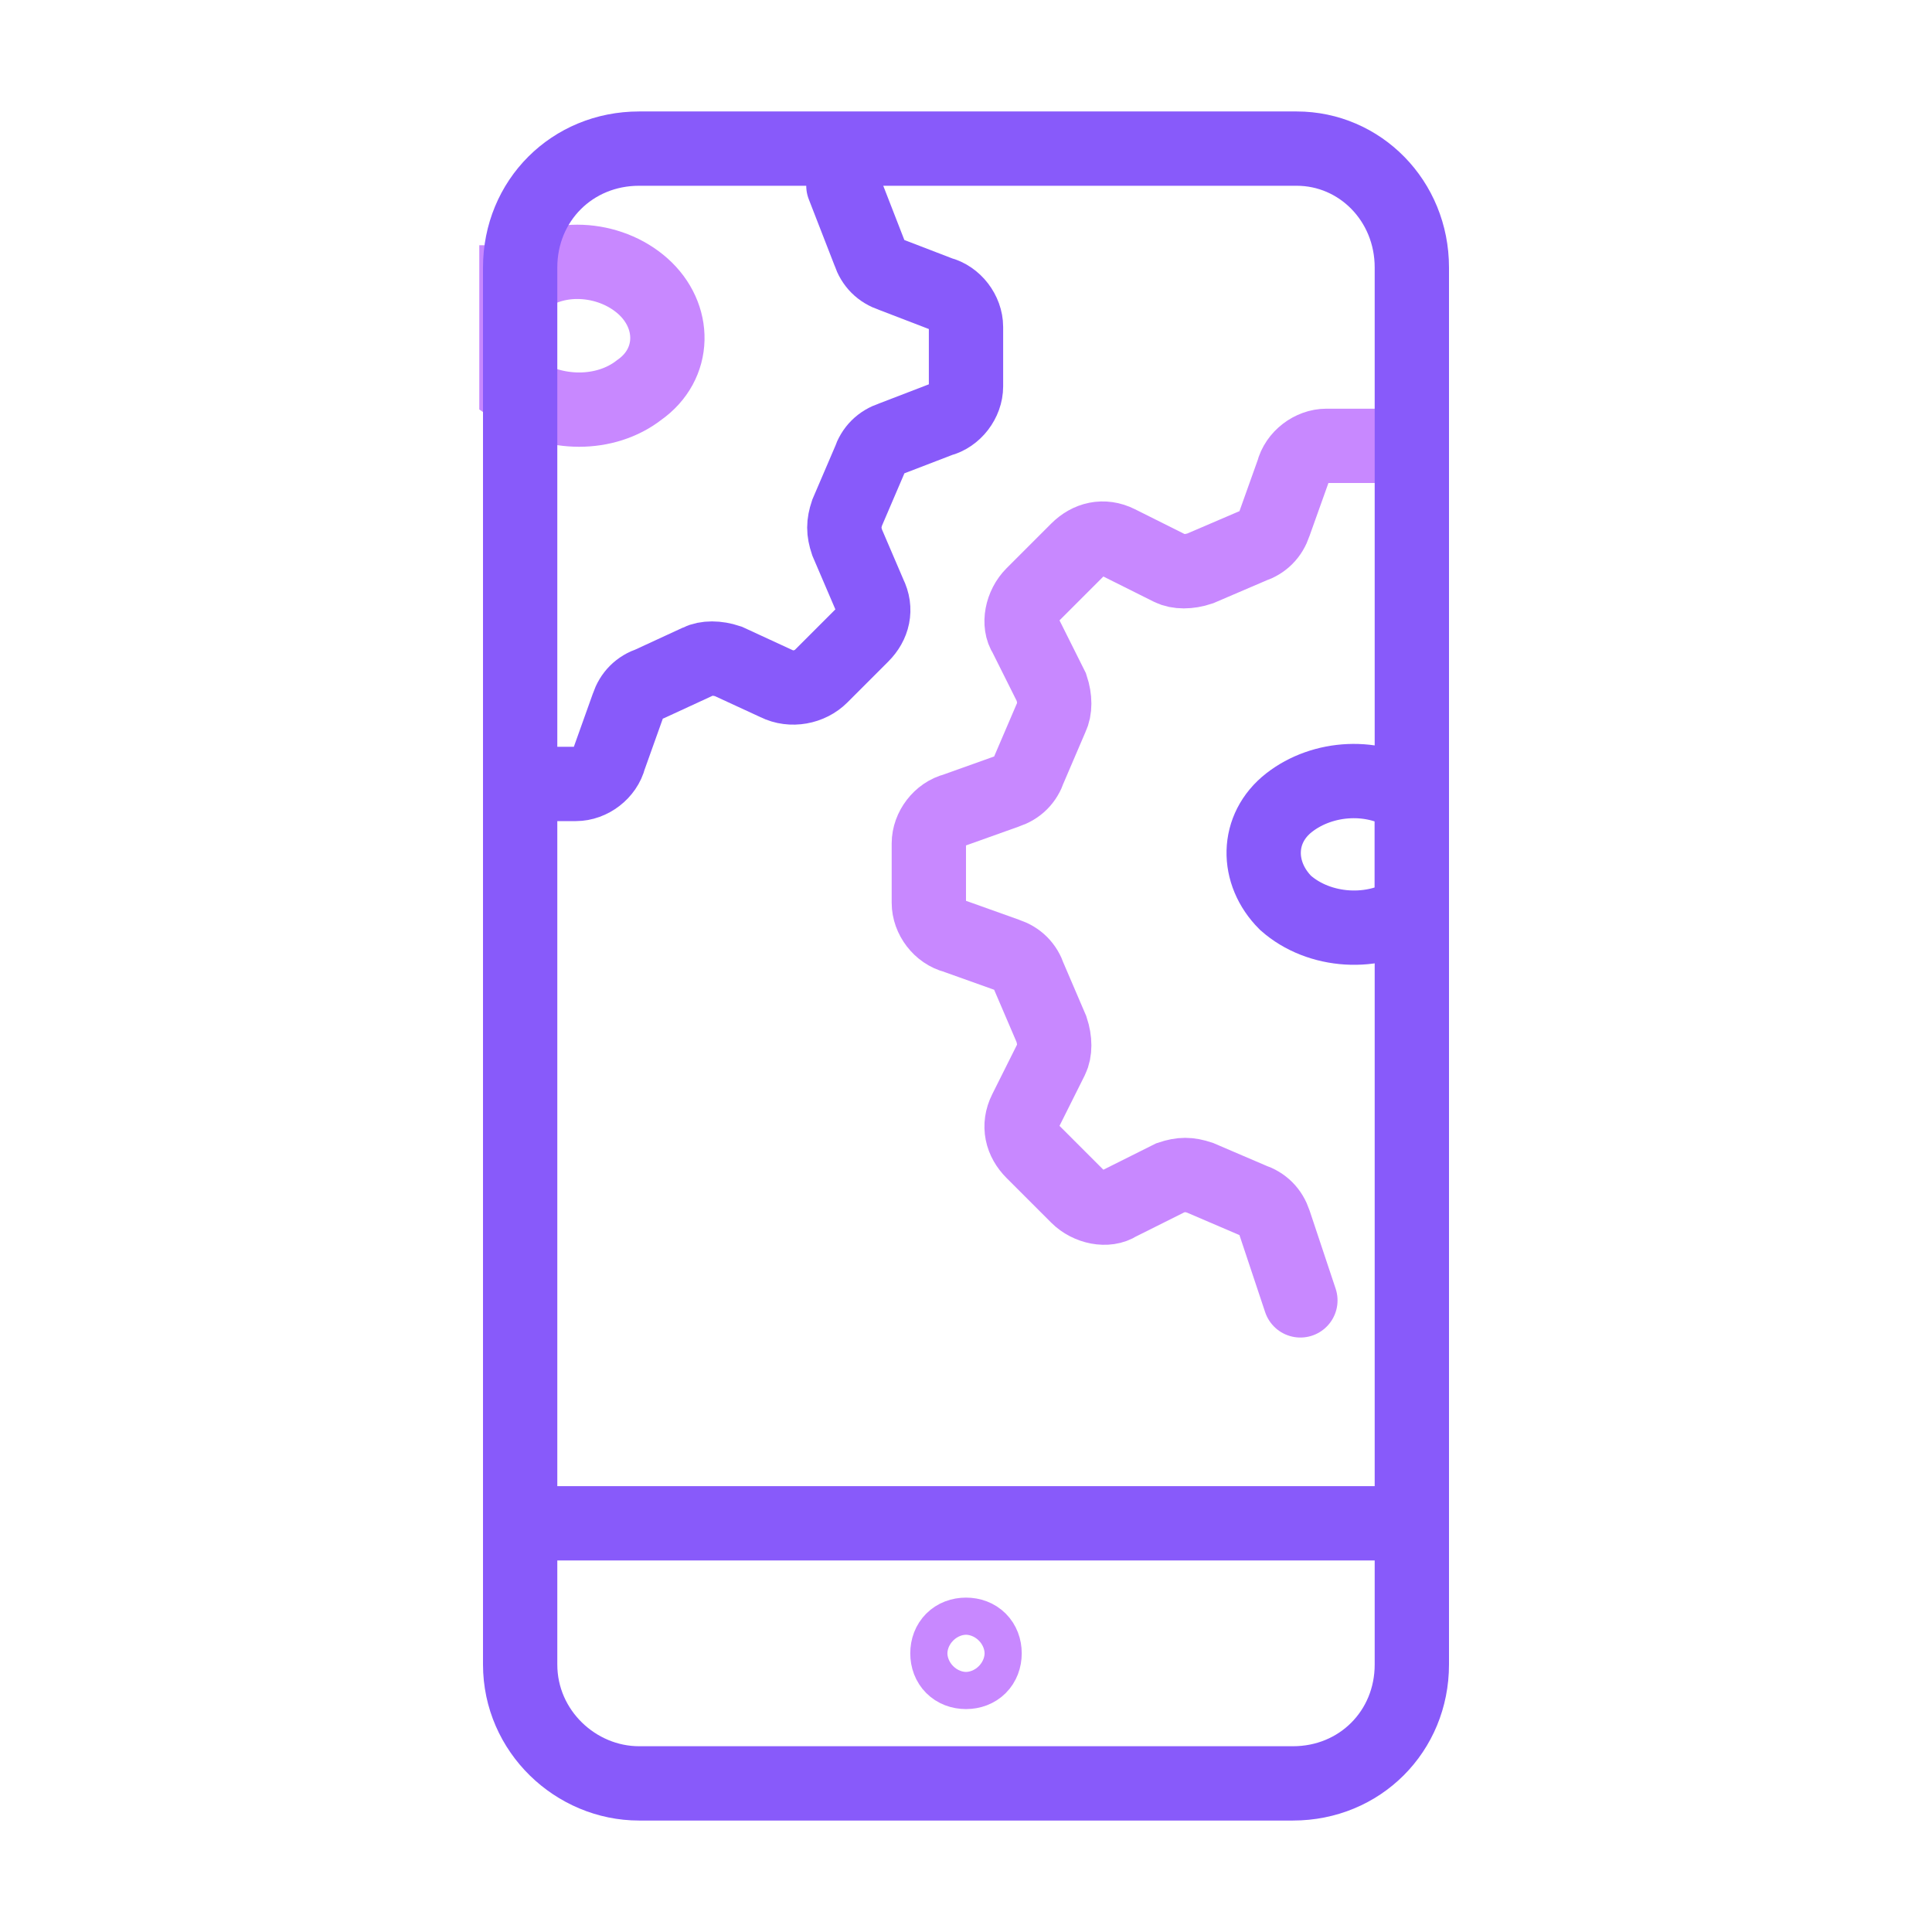 <?xml version="1.0" encoding="utf-8"?>
<!-- Generator: Adobe Illustrator 21.1.0, SVG Export Plug-In . SVG Version: 6.00 Build 0)  -->
<svg version="1.1" id="Слой_1" xmlns="http://www.w3.org/2000/svg" xmlns:xlink="http://www.w3.org/1999/xlink" x="0px" y="0px"
	 viewBox="0 0 52 52" style="enable-background:new 0 0 52 52;" xml:space="preserve">
<style type="text/css">
	.st0{fill:none;stroke:#885AFA;stroke-width:2;}
	.st1{fill:none;stroke:#C888FF;stroke-width:2;stroke-linecap:round;}
	.st2{fill:none;stroke:#885AFA;stroke-width:2;stroke-linecap:round;}
	.st3{fill:none;stroke:#C888FF;stroke-width:2;stroke-miterlimit:10;}
</style>
<title>669D8595-4FA4-41CE-B29A-A1CC6DAE90AD</title>
<desc>Created with sketchtool.</desc>
<g id="Symbols">
	<g id="icon_x2F_design_x2F_mobile-linear">
		<path id="Stroke-7" class="st0" d="M14,41h24"/>
		<path id="Stroke-1" class="st1" d="M38,12h-2.3c-0.4,0-0.8,0.3-0.9,0.7l-0.5,1.4c-0.1,0.3-0.3,0.5-0.6,0.6l-1.4,0.6
			c-0.3,0.1-0.6,0.1-0.8,0l-1.4-0.7c-0.4-0.2-0.8-0.1-1.1,0.2l-1.2,1.2c-0.3,0.3-0.4,0.8-0.2,1.1l0.7,1.4c0.1,0.3,0.1,0.6,0,0.8
			l-0.6,1.4c-0.1,0.3-0.3,0.5-0.6,0.6l-1.4,0.5c-0.4,0.1-0.7,0.5-0.7,0.9v1.6c0,0.4,0.3,0.8,0.7,0.9l1.4,0.5
			c0.3,0.1,0.5,0.3,0.6,0.6l0.6,1.4c0.1,0.3,0.1,0.6,0,0.8l-0.7,1.4c-0.2,0.4-0.1,0.8,0.2,1.1l1.2,1.2c0.3,0.3,0.8,0.4,1.1,0.2
			l1.4-0.7c0.3-0.1,0.5-0.1,0.8,0l1.4,0.6c0.3,0.1,0.5,0.3,0.6,0.6L35,35"/>
		<path id="Stroke-3" class="st2" d="M22.7,5l0.7,1.8c0.1,0.3,0.3,0.5,0.6,0.6l1.3,0.5C25.7,8,26,8.4,26,8.8v1.6
			c0,0.4-0.3,0.8-0.7,0.9L24,11.8c-0.3,0.1-0.5,0.3-0.6,0.6l-0.6,1.4c-0.1,0.3-0.1,0.5,0,0.8l0.6,1.4c0.2,0.4,0.1,0.8-0.2,1.1
			l-1.1,1.1c-0.3,0.3-0.8,0.4-1.2,0.2l-1.3-0.6c-0.3-0.1-0.6-0.1-0.8,0l-1.3,0.6c-0.3,0.1-0.5,0.3-0.6,0.6l-0.5,1.4
			c-0.1,0.4-0.5,0.7-0.9,0.7H14"/>
		<path id="Stroke-5" class="st2" d="M34.7,21.6c0.9-0.7,2.3-0.8,3.3-0.1v3c-1,0.7-2.5,0.6-3.4-0.2C33.8,23.5,33.8,22.3,34.7,21.6z"
			/>
		<path id="Stroke-7_1_" class="st1" d="M14,7.6c0.9-0.8,2.4-0.7,3.3,0.1c0.9,0.8,0.9,2.1-0.1,2.8c-0.9,0.7-2.3,0.7-3.3,0V7.6z"/>
		<path id="Fill-11" class="st3" d="M26.5,44.5c0,0.3-0.2,0.5-0.5,0.5s-0.5-0.2-0.5-0.5S25.7,44,26,44S26.5,44.2,26.5,44.5"/>
		<path id="Stroke-9" class="st0" d="M14,7.2C14,5.4,15.4,4,17.2,4h17.7C36.6,4,38,5.4,38,7.2v37.6c0,1.8-1.4,3.2-3.2,3.2H17.2
			c-1.7,0-3.2-1.4-3.2-3.2V7.2z"/>
	</g>
</g>
</svg>
